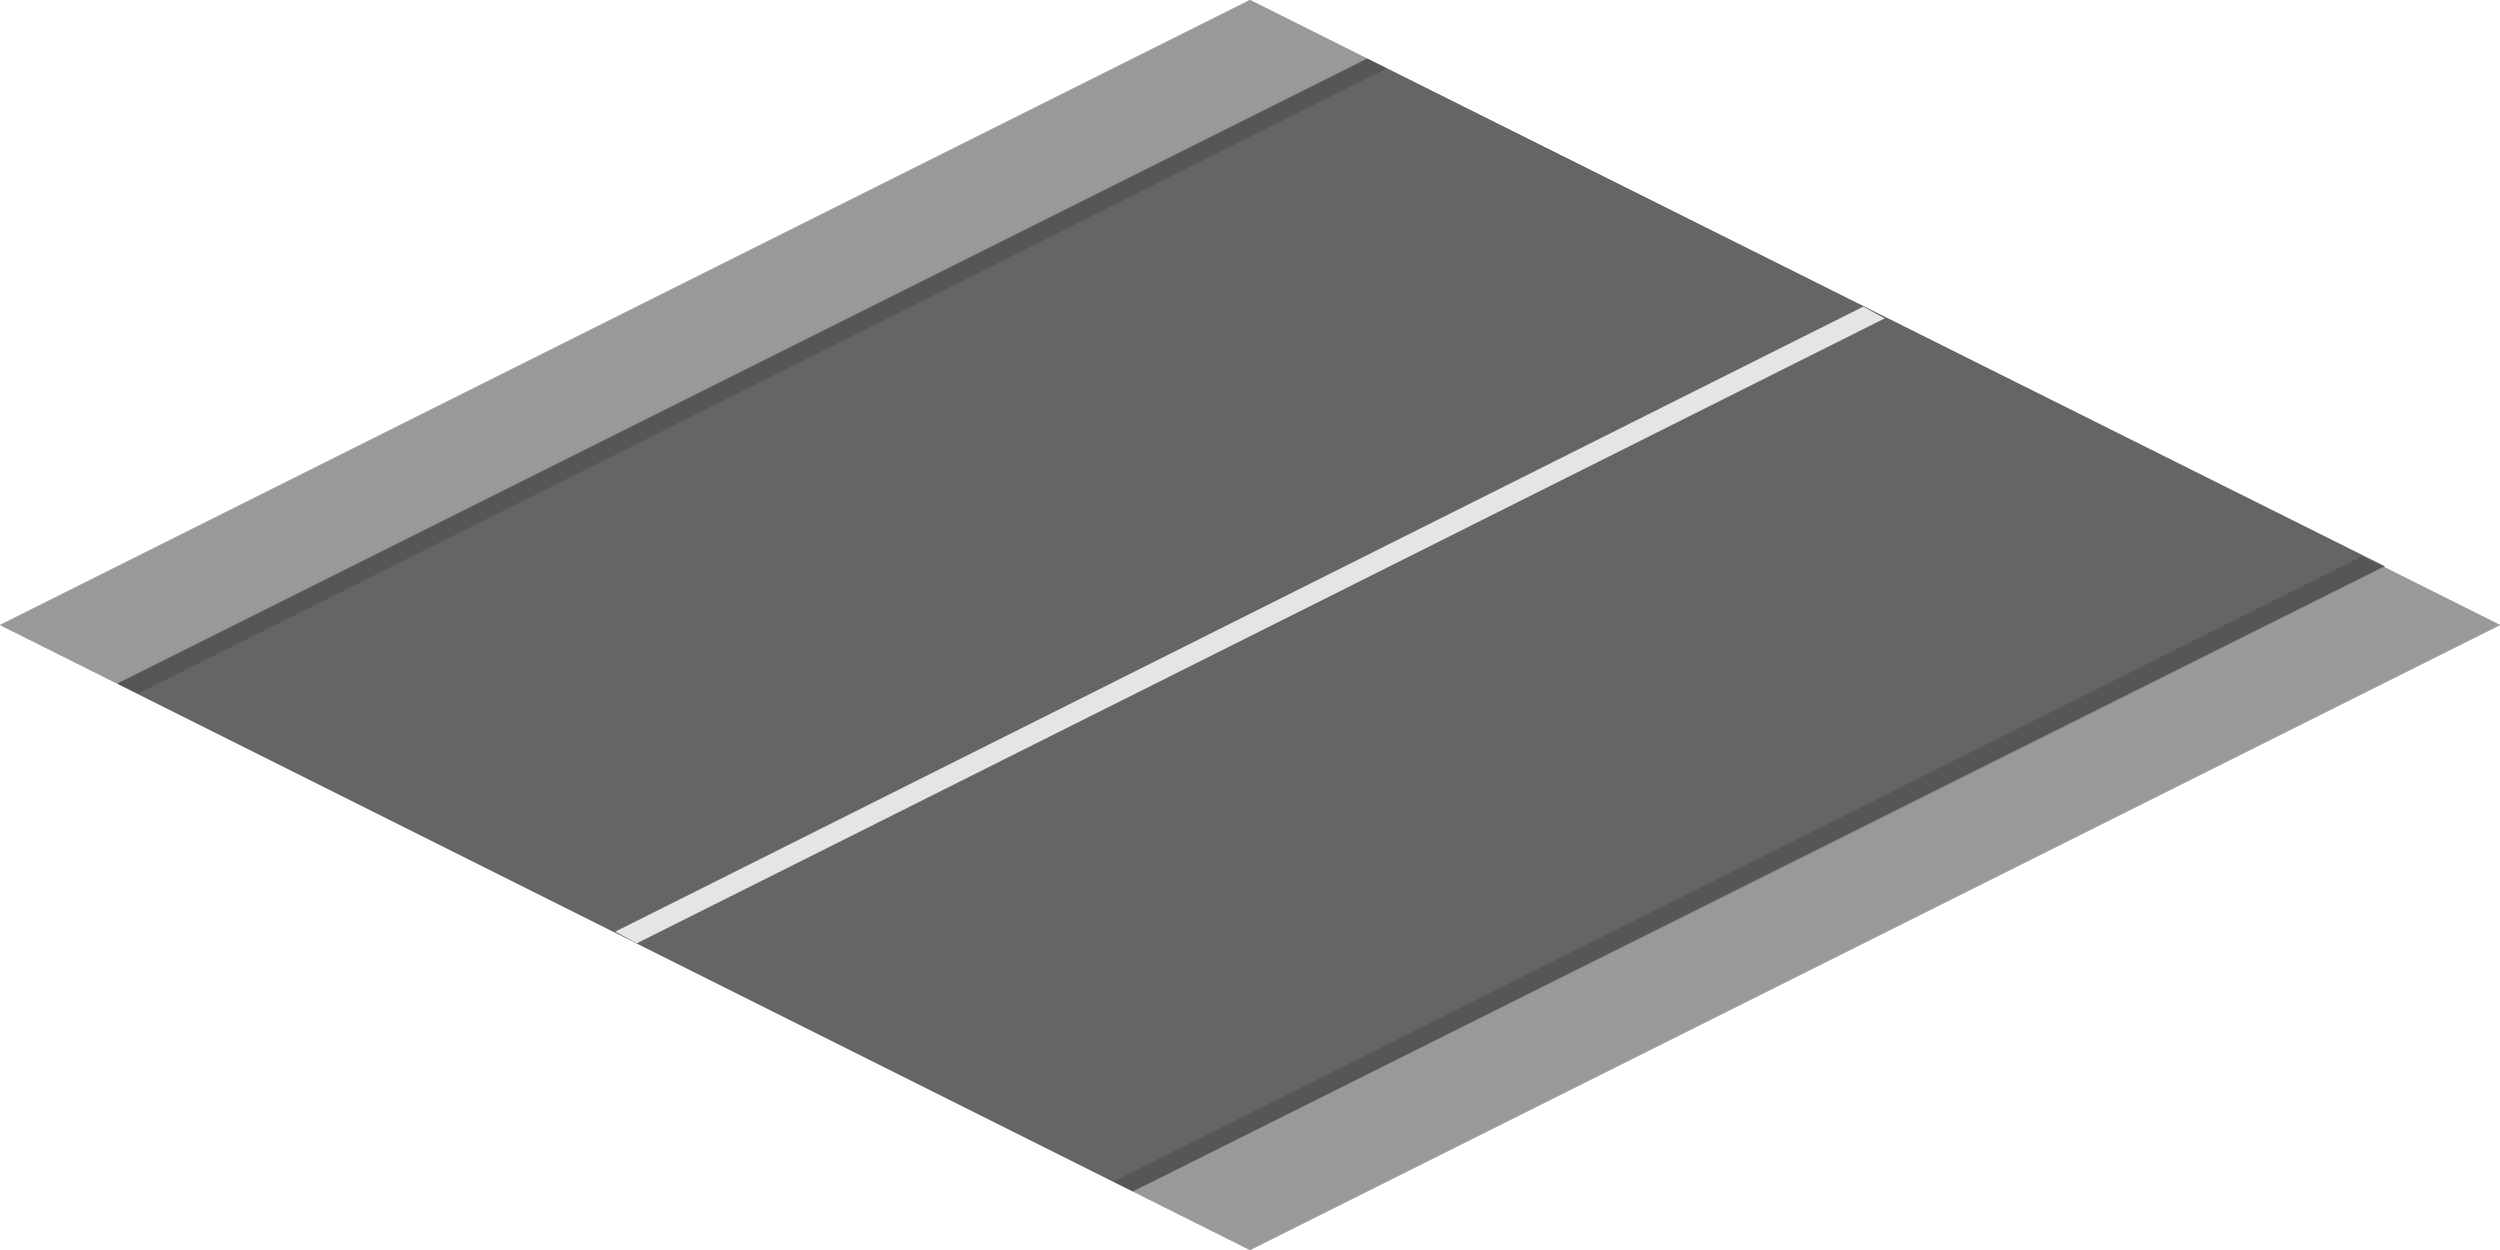 <svg enable-background="new 0 0 128 64" viewBox="0 0 128 64" xmlns="http://www.w3.org/2000/svg"><path d="m64 0-64 32 6 3 64-32z" fill="#999"/><path d="m122 29-64 32 6 3 64-32z" fill="#999"/><path d="m70 3-64 32 52 26 64.1-32z" fill="#656565"/><path d="m64 0-64 32 6 3 64-32z" fill="#999"/><path d="m122 29-64 32 6 3 64-32z" fill="#999"/><path d="m70 3-64 32 52 26 64.1-32z" fill="#656565"/><path d="m120.9 28.5-63.9 32 1 .5 64-32z" opacity=".15"/><path d="m70 3-64 32 1.1.5 63.9-32z" opacity=".15"/><path d="m31.5 47.7 1.1.6 63.9-32-1.1-.6z" fill="#e5e5e5"/></svg>